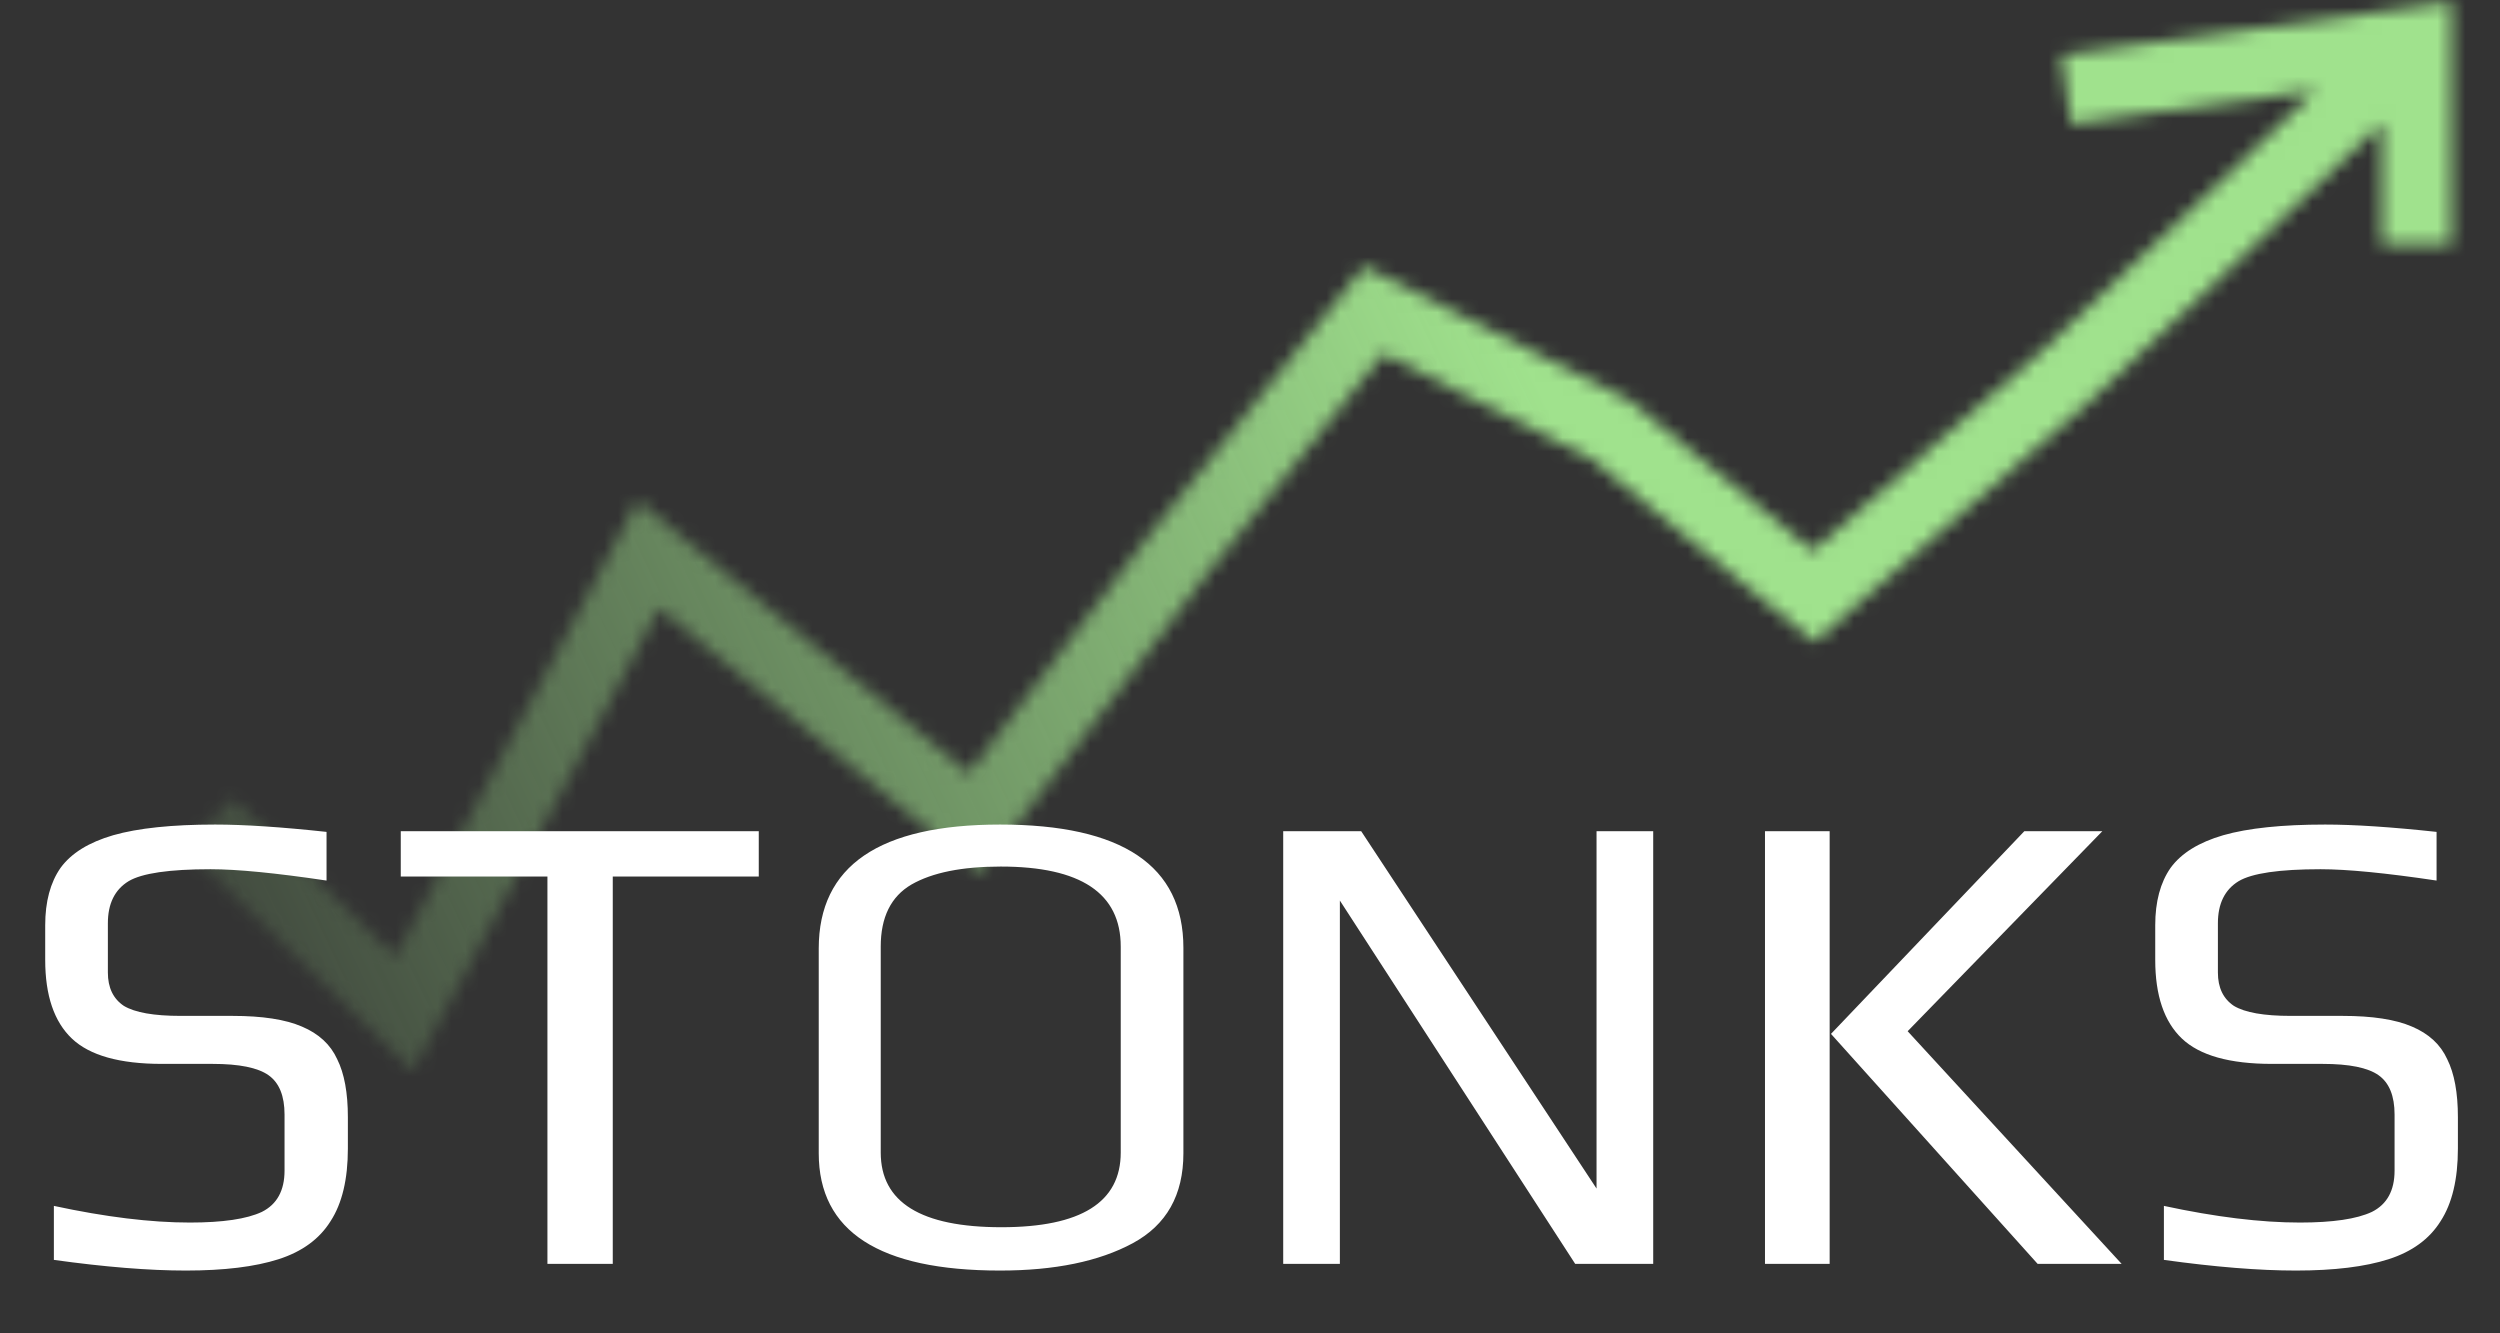 <svg width="180" height="96" viewBox="0 0 180 96" fill="none" xmlns="http://www.w3.org/2000/svg">
<rect x="0" y="0" width="180" height="96" fill="#333333" stroke="none"/>
<mask id="mask0_137_987" style="mask-type:alpha" maskUnits="userSpaceOnUse" x="13" y="0" width="164" height="78">
<path fill-rule="evenodd" clip-rule="evenodd" d="M176.5 0.137V17.602H171.5V8.854L160.474 19.407L160.465 19.416L150.454 28.899L130.634 46.214L114.543 33.022L99.585 25.472L86.791 41.469L70.57 62.841L47.453 43.806L29.721 77.118L13.254 61.047L16.746 57.469L28.441 68.882L45.912 36.06L69.733 55.675L82.847 38.396L98.215 19.179L117.287 28.807L130.532 39.664L147.088 25.2L157.017 15.795L157.026 15.787L166.712 6.516L149.109 8.913L148.434 3.959L176.5 0.137Z" fill="#A0E28D"/>
</mask>
<g mask="url(#mask0_137_987)">
<rect x="5" y="-4" width="175" height="84" fill="url(#paint0_linear_137_987)"/>
</g>
<path d="M13.383 91.48C10.727 91.48 7.559 91.224 3.879 90.712V86.824C7.591 87.624 10.855 88.024 13.671 88.024C16.039 88.024 17.767 87.768 18.855 87.256C19.943 86.712 20.487 85.72 20.487 84.28V80.248C20.487 78.904 20.103 77.96 19.335 77.416C18.567 76.872 17.223 76.6 15.303 76.6H11.655C8.615 76.6 6.455 75.992 5.175 74.776C3.895 73.56 3.255 71.672 3.255 69.112V66.616C3.255 64.92 3.623 63.544 4.359 62.488C5.127 61.432 6.391 60.648 8.151 60.136C9.943 59.624 12.391 59.368 15.495 59.368C17.575 59.368 20.247 59.544 23.511 59.896V63.4C19.863 62.856 17.079 62.584 15.159 62.584C12.183 62.584 10.215 62.872 9.255 63.448C8.263 64.056 7.767 65.064 7.767 66.472V70.024C7.767 71.112 8.151 71.912 8.919 72.424C9.719 72.904 11.079 73.144 12.999 73.144H16.743C18.887 73.144 20.551 73.4 21.735 73.912C22.951 74.424 23.799 75.208 24.279 76.264C24.791 77.288 25.047 78.68 25.047 80.44V82.696C25.047 84.904 24.631 86.648 23.799 87.928C22.999 89.208 21.751 90.12 20.055 90.664C18.359 91.208 16.135 91.48 13.383 91.48ZM39.415 63.112H28.855V59.848H54.631V63.112H44.119V91H39.415V63.112ZM72.005 91.48C63.301 91.48 58.949 88.664 58.949 83.032V68.296C58.949 62.344 63.301 59.368 72.005 59.368C80.805 59.368 85.205 62.328 85.205 68.248V83.032C85.205 86.04 83.989 88.2 81.557 89.512C79.125 90.824 75.941 91.48 72.005 91.48ZM72.101 88.36C77.829 88.36 80.693 86.568 80.693 82.984V68.152C80.693 64.312 77.813 62.392 72.053 62.392C69.269 62.392 67.125 62.824 65.621 63.688C64.149 64.552 63.413 66.04 63.413 68.152V82.984C63.413 86.568 66.309 88.36 72.101 88.36ZM92.391 59.848H98.007L114.951 85.576V59.848H119.031V91H113.415L96.471 64.84V91H92.391V59.848ZM127.079 59.848H131.735V91H127.079V59.848ZM131.831 74.44L145.751 59.848H151.367L137.351 74.248L152.759 91H146.711L131.831 74.44ZM165.305 91.48C162.649 91.48 159.481 91.224 155.801 90.712V86.824C159.513 87.624 162.777 88.024 165.593 88.024C167.961 88.024 169.689 87.768 170.777 87.256C171.865 86.712 172.409 85.72 172.409 84.28V80.248C172.409 78.904 172.025 77.96 171.257 77.416C170.489 76.872 169.145 76.6 167.225 76.6H163.577C160.537 76.6 158.377 75.992 157.097 74.776C155.817 73.56 155.177 71.672 155.177 69.112V66.616C155.177 64.92 155.545 63.544 156.281 62.488C157.049 61.432 158.313 60.648 160.073 60.136C161.865 59.624 164.313 59.368 167.417 59.368C169.497 59.368 172.169 59.544 175.433 59.896V63.4C171.785 62.856 169.001 62.584 167.081 62.584C164.105 62.584 162.137 62.872 161.177 63.448C160.185 64.056 159.689 65.064 159.689 66.472V70.024C159.689 71.112 160.073 71.912 160.841 72.424C161.641 72.904 163.001 73.144 164.921 73.144H168.665C170.809 73.144 172.473 73.4 173.657 73.912C174.873 74.424 175.721 75.208 176.201 76.264C176.713 77.288 176.969 78.68 176.969 80.44V82.696C176.969 84.904 176.553 86.648 175.721 87.928C174.921 89.208 173.673 90.12 171.977 90.664C170.281 91.208 168.057 91.48 165.305 91.48Z" fill="white"/>
<defs>
<linearGradient id="paint0_linear_137_987" x1="180" y1="-4" x2="4.631" y2="79.223" gradientUnits="userSpaceOnUse">
<stop offset="0.392" stop-color="#A0E28D"/>
<stop offset="1" stop-color="#A0E28D" stop-opacity="0"/>
</linearGradient>
</defs>
</svg>

